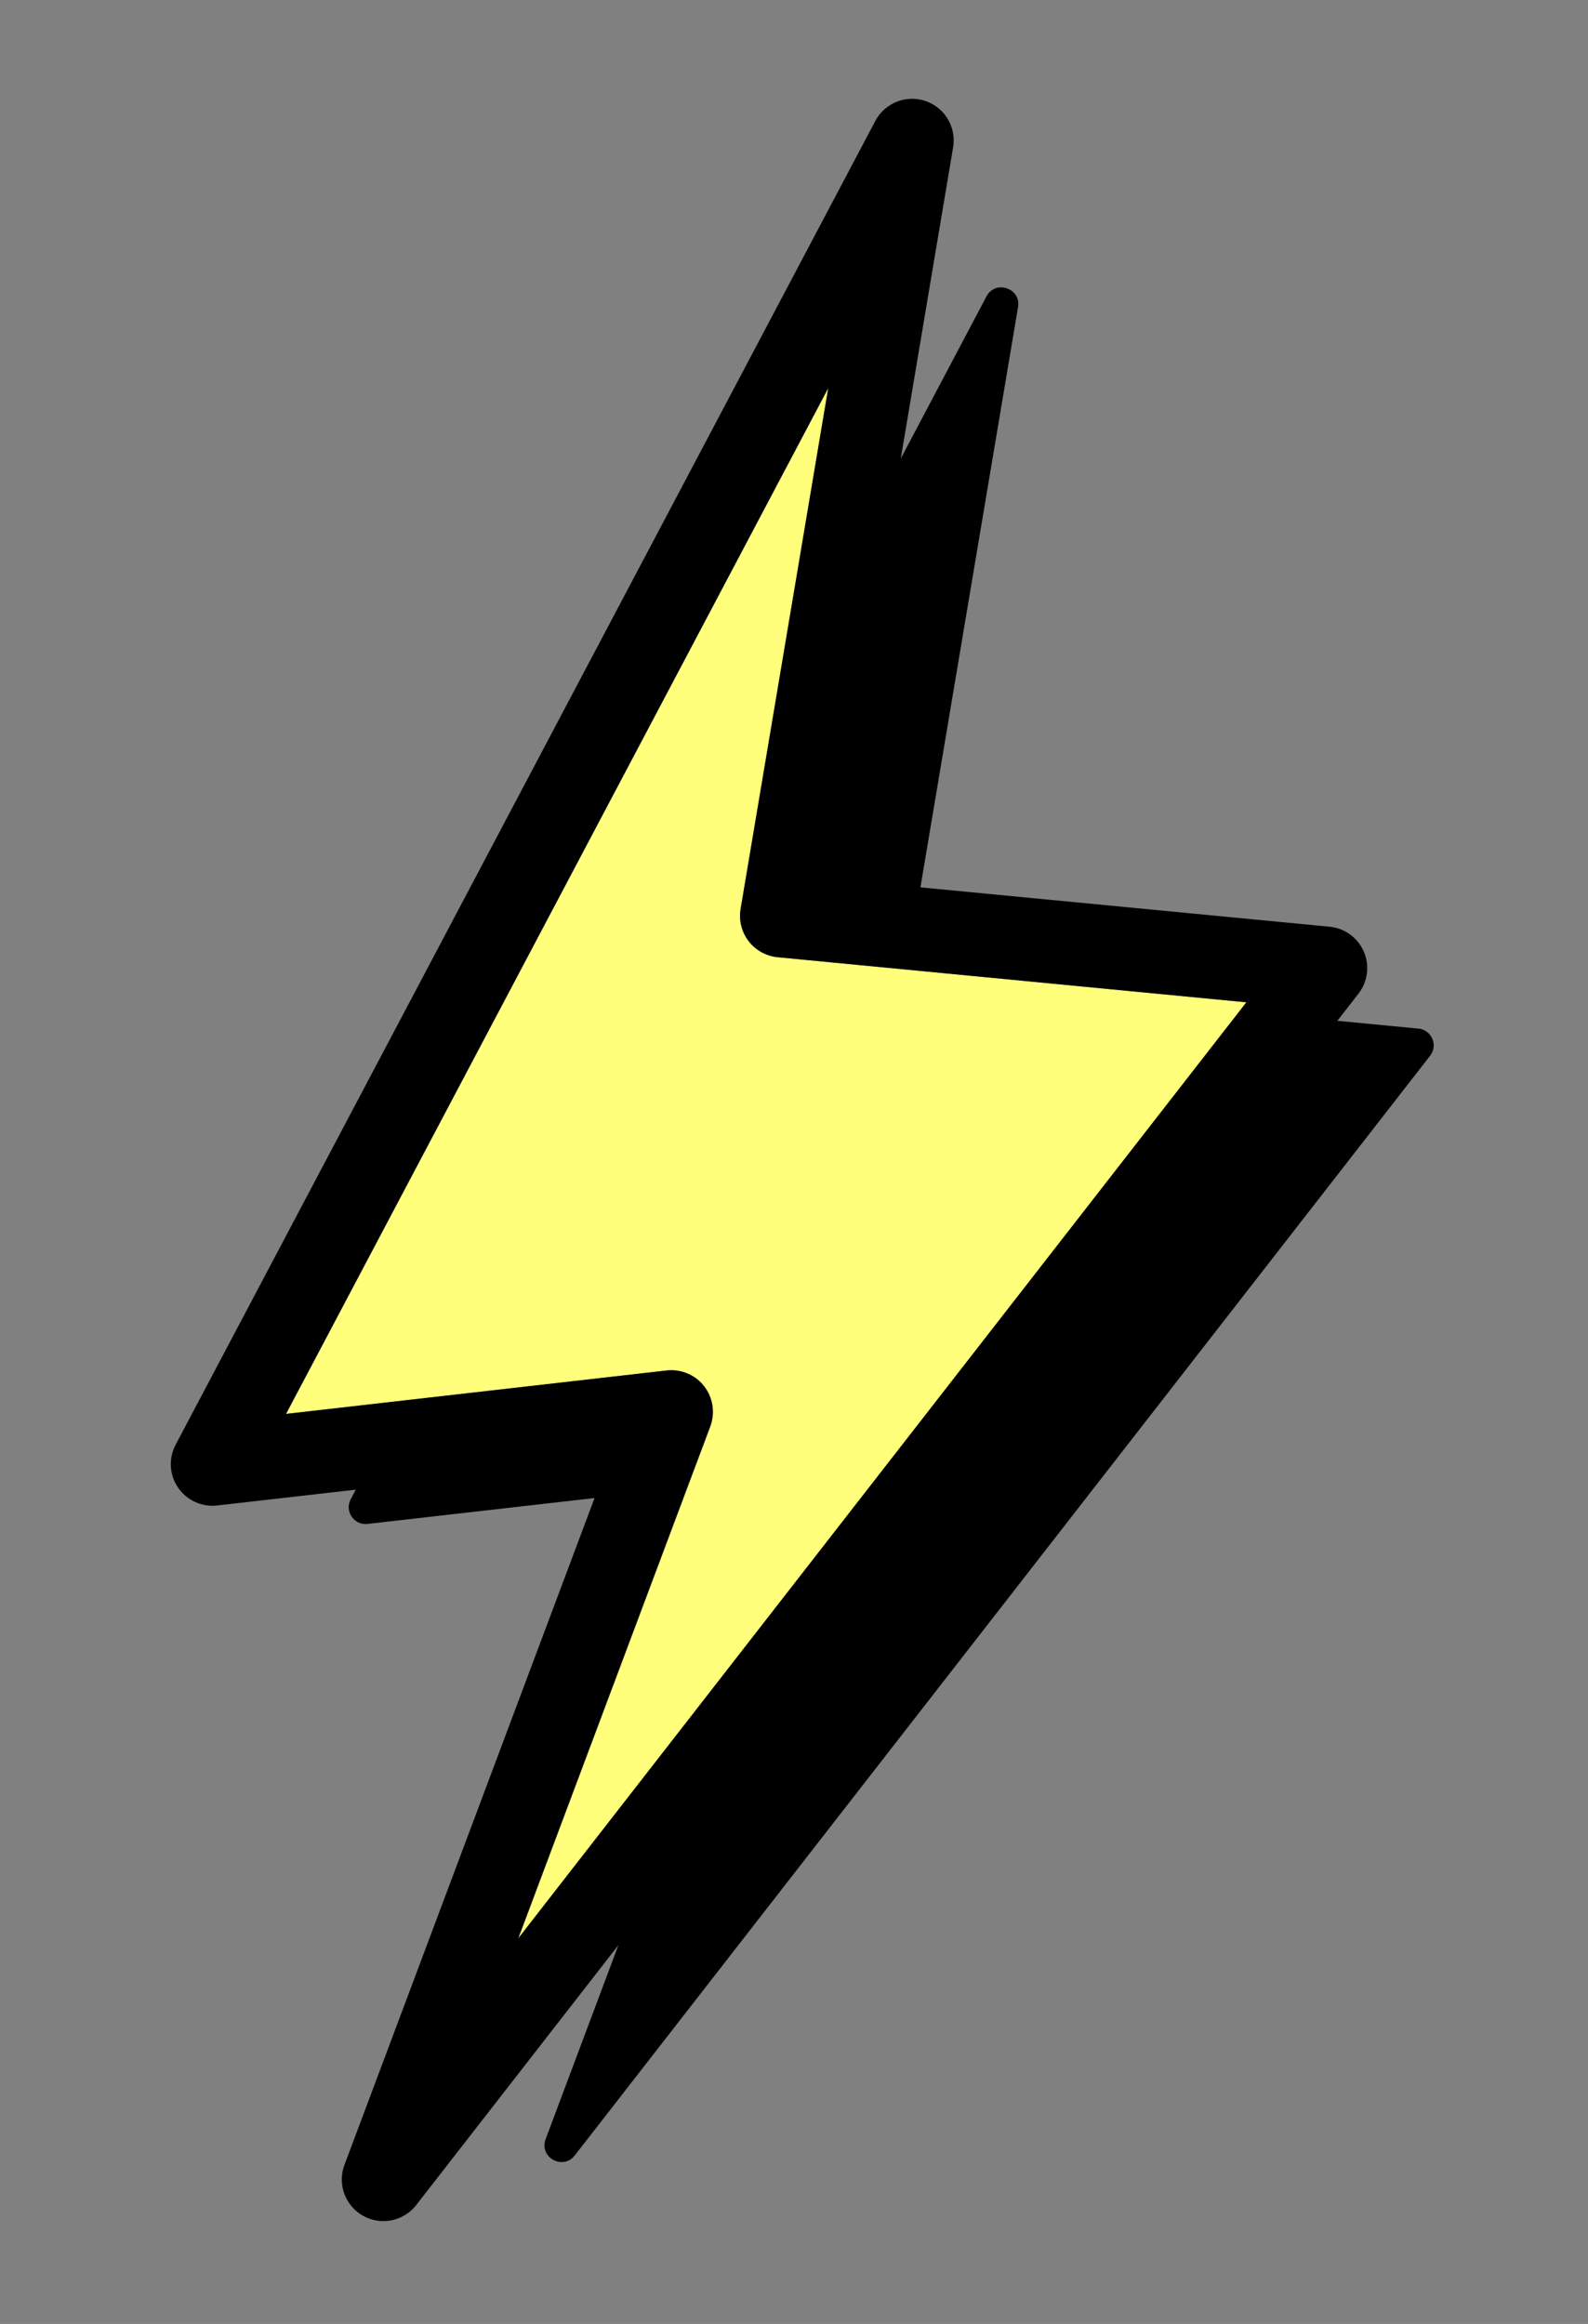 <?xml version="1.0" encoding="UTF-8"?>
<svg id="Layer_8_copy" data-name="Layer 8 copy" xmlns="http://www.w3.org/2000/svg" viewBox="0 0 763.41 1117.31">
  <rect x="0" y="0" width="763.41" height="1117.31" fill="#808080" stroke="none"/>
  <defs>
    <style>
      .cls-1 {
        fill: #ffff7c;
      }
    </style>
  </defs>
  <g id="Other_Shapes_copy" data-name="Other Shapes copy">
    <g>
      <path class="cls-1" d="m341.45,685.79c2.44-6.52,1.32-13.84-2.96-19.33-3.81-4.89-9.65-7.69-15.76-7.69-.75,0-1.51.04-2.27.13l-182.95,20.87L398.16,186.59l-42.12,250.39c-.92,5.47.47,11.08,3.85,15.49s8.43,7.21,13.96,7.74l225.32,21.68-350.02,450.03,92.3-246.12Z"/>
      <path d="m681.88,494.53l-38.96-3.75,10.15-13.05c4.48-5.76,5.47-13.5,2.58-20.19s-9.19-11.29-16.45-11.99l-196.72-18.93,46.93-278.98c1.53-9.08-10.87-13.28-15.17-5.14l-41.21,77.98,25.17-149.66c1.63-9.68-4.01-19.11-13.31-22.26-9.3-3.15-19.51.92-24.1,9.6L84.43,694.59c-3.47,6.56-3.02,14.5,1.17,20.62,4.18,6.12,11.42,9.43,18.78,8.59l66.65-7.6-2.44,4.62c-3.05,5.77,1.61,12.59,8.09,11.85l109.14-12.45-120.23,320.61c-3.47,9.25.34,19.65,8.96,24.48,3.07,1.72,6.43,2.55,9.75,2.54,6,0,11.89-2.7,15.8-7.72l97.18-124.95-34.98,93.28c-3.26,8.7,8.29,15.16,14,7.83l411.21-528.71c3.93-5.05.74-12.44-5.63-13.06Zm-340.44,191.26c2.44-6.52,1.32-13.84-2.96-19.33-3.81-4.89-9.65-7.69-15.76-7.69-.75,0-1.51.04-2.27.13l-182.95,20.87L398.16,186.59l-42.12,250.39c-.92,5.47.47,11.08,3.85,15.49s8.43,7.21,13.96,7.74l225.32,21.68-350.02,450.03,92.3-246.12Z"/>
    </g>
  </g>
</svg>